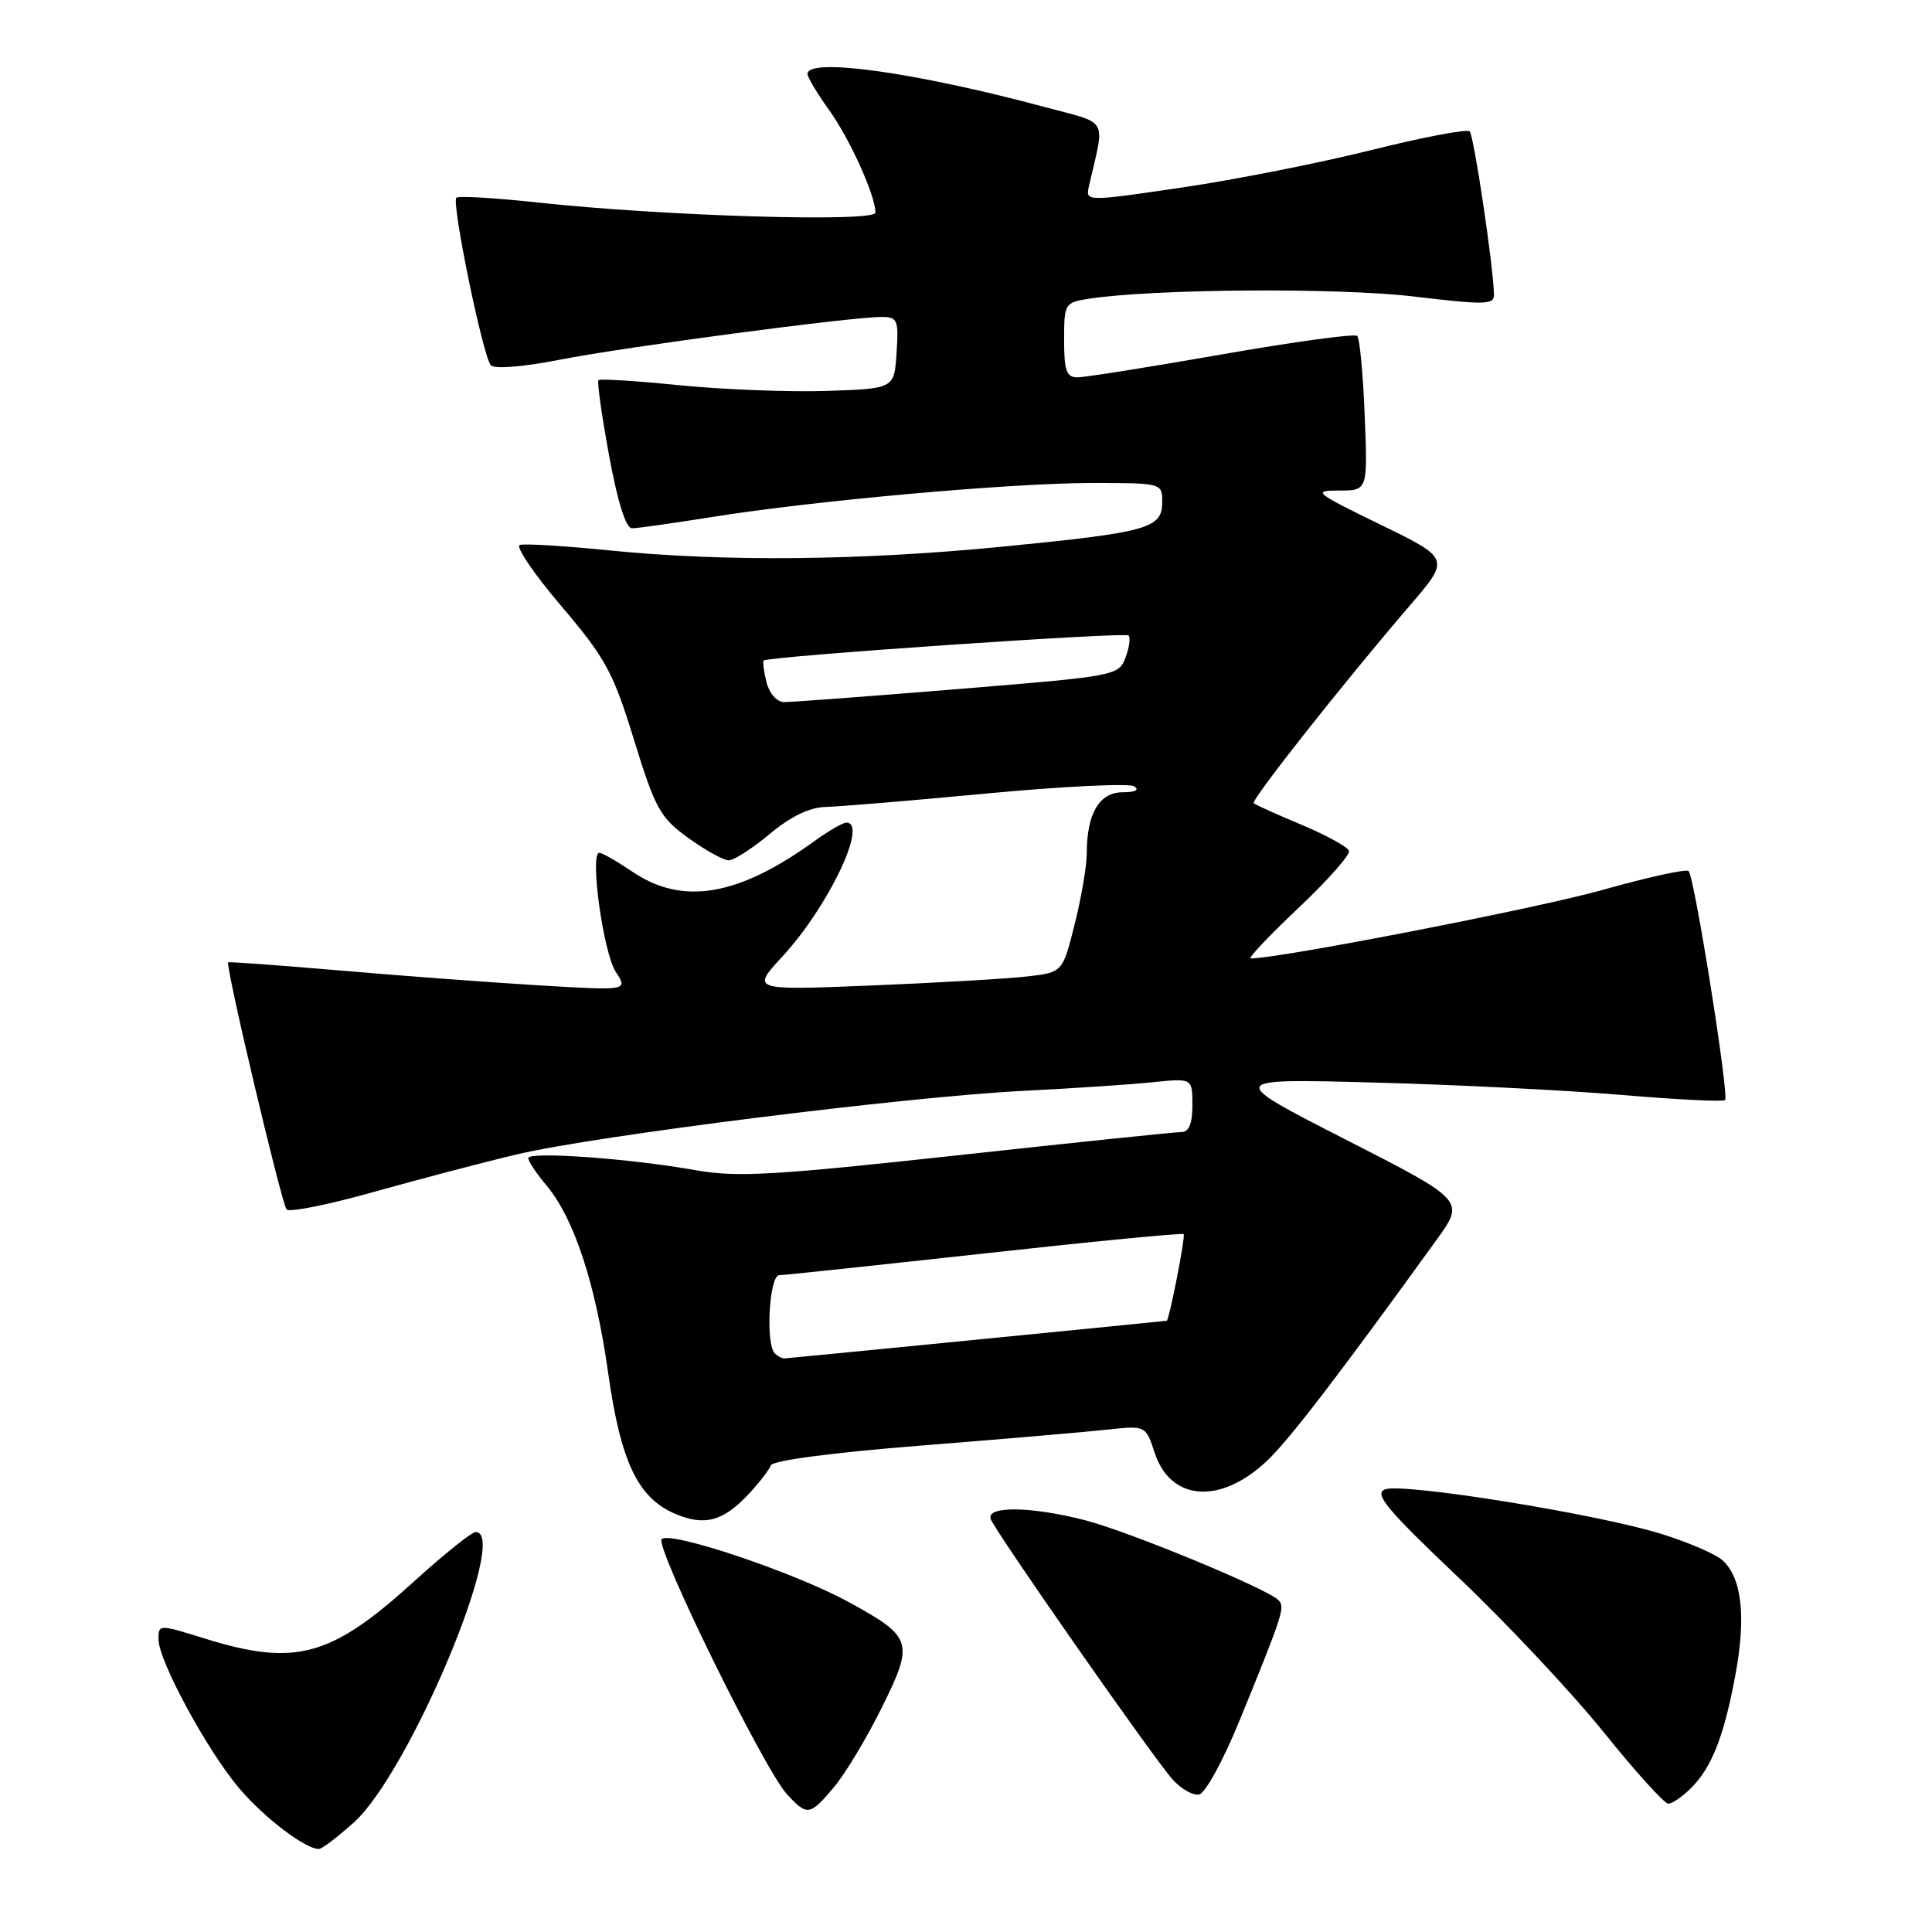 <?xml version="1.0" encoding="UTF-8" standalone="no"?>
<!DOCTYPE svg PUBLIC "-//W3C//DTD SVG 1.1//EN" "http://www.w3.org/Graphics/SVG/1.1/DTD/svg11.dtd" >
<svg xmlns="http://www.w3.org/2000/svg" xmlns:xlink="http://www.w3.org/1999/xlink" version="1.1" viewBox="0 0 256 256">
 <g >
 <path fill="currentColor"
d=" M 46.92 241.45 C 54.27 234.81 67.60 203.00 63.03 203.00 C 62.50 203.00 58.79 205.98 54.78 209.62 C 43.83 219.57 39.11 220.85 27.09 217.10 C 21.04 215.22 21.00 215.22 21.00 217.21 C 21.00 220.07 27.52 232.07 31.76 237.04 C 35.09 240.92 40.45 244.99 42.25 245.00 C 42.66 245.00 44.76 243.40 46.92 241.45 Z  M 110.52 236.79 C 112.01 235.02 114.85 230.29 116.84 226.27 C 121.15 217.57 120.94 216.92 112.42 212.26 C 105.29 208.36 88.83 202.83 87.68 203.94 C 86.72 204.88 101.23 234.44 104.28 237.75 C 106.96 240.66 107.31 240.61 110.52 236.79 Z  M 224.09 236.91 C 226.84 234.16 228.48 229.96 229.98 221.76 C 231.38 214.15 230.78 209.00 228.23 206.74 C 227.28 205.89 223.56 204.30 219.97 203.20 C 211.31 200.55 185.85 196.46 183.53 197.35 C 182.02 197.93 183.70 199.95 193.29 209.06 C 199.67 215.11 208.31 224.33 212.50 229.53 C 216.69 234.74 220.54 239.00 221.06 239.00 C 221.58 239.00 222.94 238.06 224.09 236.91 Z  M 164.24 228.00 C 170.08 213.68 170.32 212.92 169.37 212.00 C 167.80 210.46 149.63 202.96 143.86 201.46 C 136.64 199.59 130.60 199.51 131.28 201.30 C 131.97 203.08 152.82 232.94 155.37 235.78 C 156.49 237.04 158.08 237.94 158.89 237.78 C 159.70 237.63 162.10 233.25 164.24 228.00 Z  M 99.13 198.05 C 100.57 196.51 101.92 194.76 102.13 194.17 C 102.35 193.53 110.32 192.47 122.00 191.55 C 132.72 190.70 143.82 189.75 146.65 189.44 C 151.81 188.88 151.81 188.88 153.00 192.50 C 155.11 198.91 161.67 199.40 167.83 193.62 C 170.76 190.88 177.24 182.43 190.35 164.29 C 194.12 159.07 194.12 159.07 178.31 151.00 C 162.50 142.92 162.50 142.92 182.00 143.44 C 192.72 143.72 207.49 144.46 214.81 145.08 C 222.13 145.70 228.33 146.01 228.58 145.76 C 229.14 145.20 224.53 116.20 223.75 115.42 C 223.44 115.11 218.31 116.24 212.35 117.92 C 203.86 120.32 169.60 126.99 165.73 127.00 C 165.31 127.00 168.14 124.01 172.01 120.35 C 175.89 116.69 178.92 113.27 178.75 112.74 C 178.57 112.22 175.75 110.67 172.47 109.29 C 169.18 107.91 166.33 106.63 166.12 106.43 C 165.72 106.05 178.02 90.47 186.79 80.26 C 192.16 74.01 192.16 74.01 182.90 69.51 C 174.16 65.25 173.86 65.00 177.44 65.00 C 181.23 65.00 181.23 65.00 180.83 55.05 C 180.61 49.58 180.17 44.83 179.84 44.51 C 179.52 44.19 171.45 45.29 161.90 46.96 C 152.36 48.63 143.75 50.00 142.78 50.00 C 141.31 50.00 141.00 49.13 141.00 45.05 C 141.00 40.23 141.09 40.08 144.25 39.59 C 152.77 38.27 177.27 38.10 187.25 39.28 C 196.79 40.42 198.00 40.39 197.96 39.03 C 197.88 35.26 195.30 17.96 194.74 17.41 C 194.40 17.07 188.58 18.17 181.81 19.86 C 175.04 21.56 163.72 23.80 156.66 24.84 C 143.82 26.73 143.82 26.73 144.30 24.62 C 146.42 15.38 147.06 16.50 138.35 14.16 C 121.24 9.57 107.00 7.59 107.00 9.80 C 107.00 10.24 108.28 12.38 109.84 14.55 C 112.60 18.40 116.00 25.90 116.00 28.17 C 116.00 29.48 88.00 28.65 71.22 26.83 C 65.57 26.22 60.73 25.93 60.47 26.20 C 59.80 26.87 64.01 47.31 65.04 48.40 C 65.54 48.92 69.32 48.62 74.20 47.66 C 82.74 45.98 112.70 42.00 116.80 42.00 C 118.93 42.00 119.09 42.37 118.80 46.75 C 118.50 51.50 118.50 51.50 109.50 51.80 C 104.55 51.96 95.81 51.62 90.08 51.05 C 84.35 50.47 79.50 50.17 79.30 50.37 C 79.10 50.57 79.73 55.07 80.71 60.37 C 81.85 66.56 82.93 70.00 83.75 70.00 C 84.45 70.00 89.18 69.33 94.26 68.52 C 107.84 66.34 133.96 64.00 144.66 64.00 C 153.98 64.00 154.00 64.01 154.00 66.52 C 154.00 70.02 152.17 70.53 133.00 72.42 C 113.97 74.29 95.92 74.46 80.65 72.92 C 74.77 72.33 69.47 72.01 68.88 72.21 C 68.28 72.41 70.75 76.04 74.36 80.29 C 80.25 87.22 81.24 89.04 84.01 98.04 C 86.83 107.18 87.47 108.33 91.20 111.03 C 93.46 112.66 95.86 114.00 96.56 114.00 C 97.25 114.00 99.70 112.42 102.00 110.50 C 104.75 108.20 107.27 106.98 109.34 106.93 C 111.08 106.89 120.73 106.09 130.78 105.14 C 140.83 104.19 149.61 103.77 150.28 104.19 C 151.03 104.67 150.43 104.98 148.73 104.98 C 145.64 105.00 144.00 107.83 144.00 113.11 C 144.00 114.75 143.28 118.96 142.40 122.46 C 140.80 128.84 140.80 128.84 136.15 129.38 C 133.59 129.68 124.31 130.22 115.52 130.58 C 99.53 131.23 99.53 131.23 103.70 126.71 C 109.75 120.15 115.07 109.00 112.15 109.00 C 111.68 109.00 109.77 110.11 107.90 111.46 C 97.80 118.77 90.42 120.01 83.79 115.50 C 81.76 114.13 79.79 113.00 79.41 113.00 C 78.11 113.00 79.94 126.26 81.59 128.77 C 83.22 131.27 83.22 131.27 71.36 130.56 C 64.84 130.17 52.98 129.28 45.00 128.59 C 37.02 127.91 30.38 127.42 30.24 127.52 C 29.81 127.80 37.29 159.43 37.98 160.26 C 38.33 160.67 43.54 159.63 49.56 157.93 C 55.58 156.24 64.10 154.00 68.50 152.96 C 78.85 150.50 120.06 145.33 135.50 144.55 C 142.10 144.22 149.86 143.70 152.75 143.40 C 158.00 142.86 158.00 142.86 158.00 146.43 C 158.00 148.87 157.55 150.00 156.56 150.00 C 155.76 150.00 142.37 151.39 126.81 153.09 C 102.49 155.75 97.61 156.02 92.19 155.06 C 83.55 153.51 70.00 152.54 70.00 153.46 C 70.00 153.87 71.09 155.51 72.42 157.09 C 76.06 161.41 78.92 170.11 80.57 181.83 C 82.23 193.63 84.49 198.44 89.40 200.56 C 93.29 202.25 95.79 201.60 99.13 198.05 Z  M 102.67 179.33 C 101.41 178.08 101.93 169.00 103.25 168.97 C 103.94 168.96 116.20 167.65 130.50 166.08 C 144.80 164.50 156.65 163.35 156.84 163.53 C 157.11 163.78 154.92 174.98 154.59 175.01 C 145.27 175.96 104.32 179.99 103.92 180.00 C 103.60 180.00 103.03 179.70 102.67 179.33 Z  M 101.56 90.38 C 101.20 88.94 101.04 87.65 101.20 87.52 C 101.89 86.96 149.06 83.73 149.54 84.20 C 149.82 84.49 149.64 85.81 149.13 87.15 C 148.23 89.53 147.82 89.60 126.86 91.31 C 115.11 92.27 104.76 93.05 103.86 93.03 C 102.93 93.01 101.93 91.85 101.56 90.38 Z "/>
</g>
</svg>